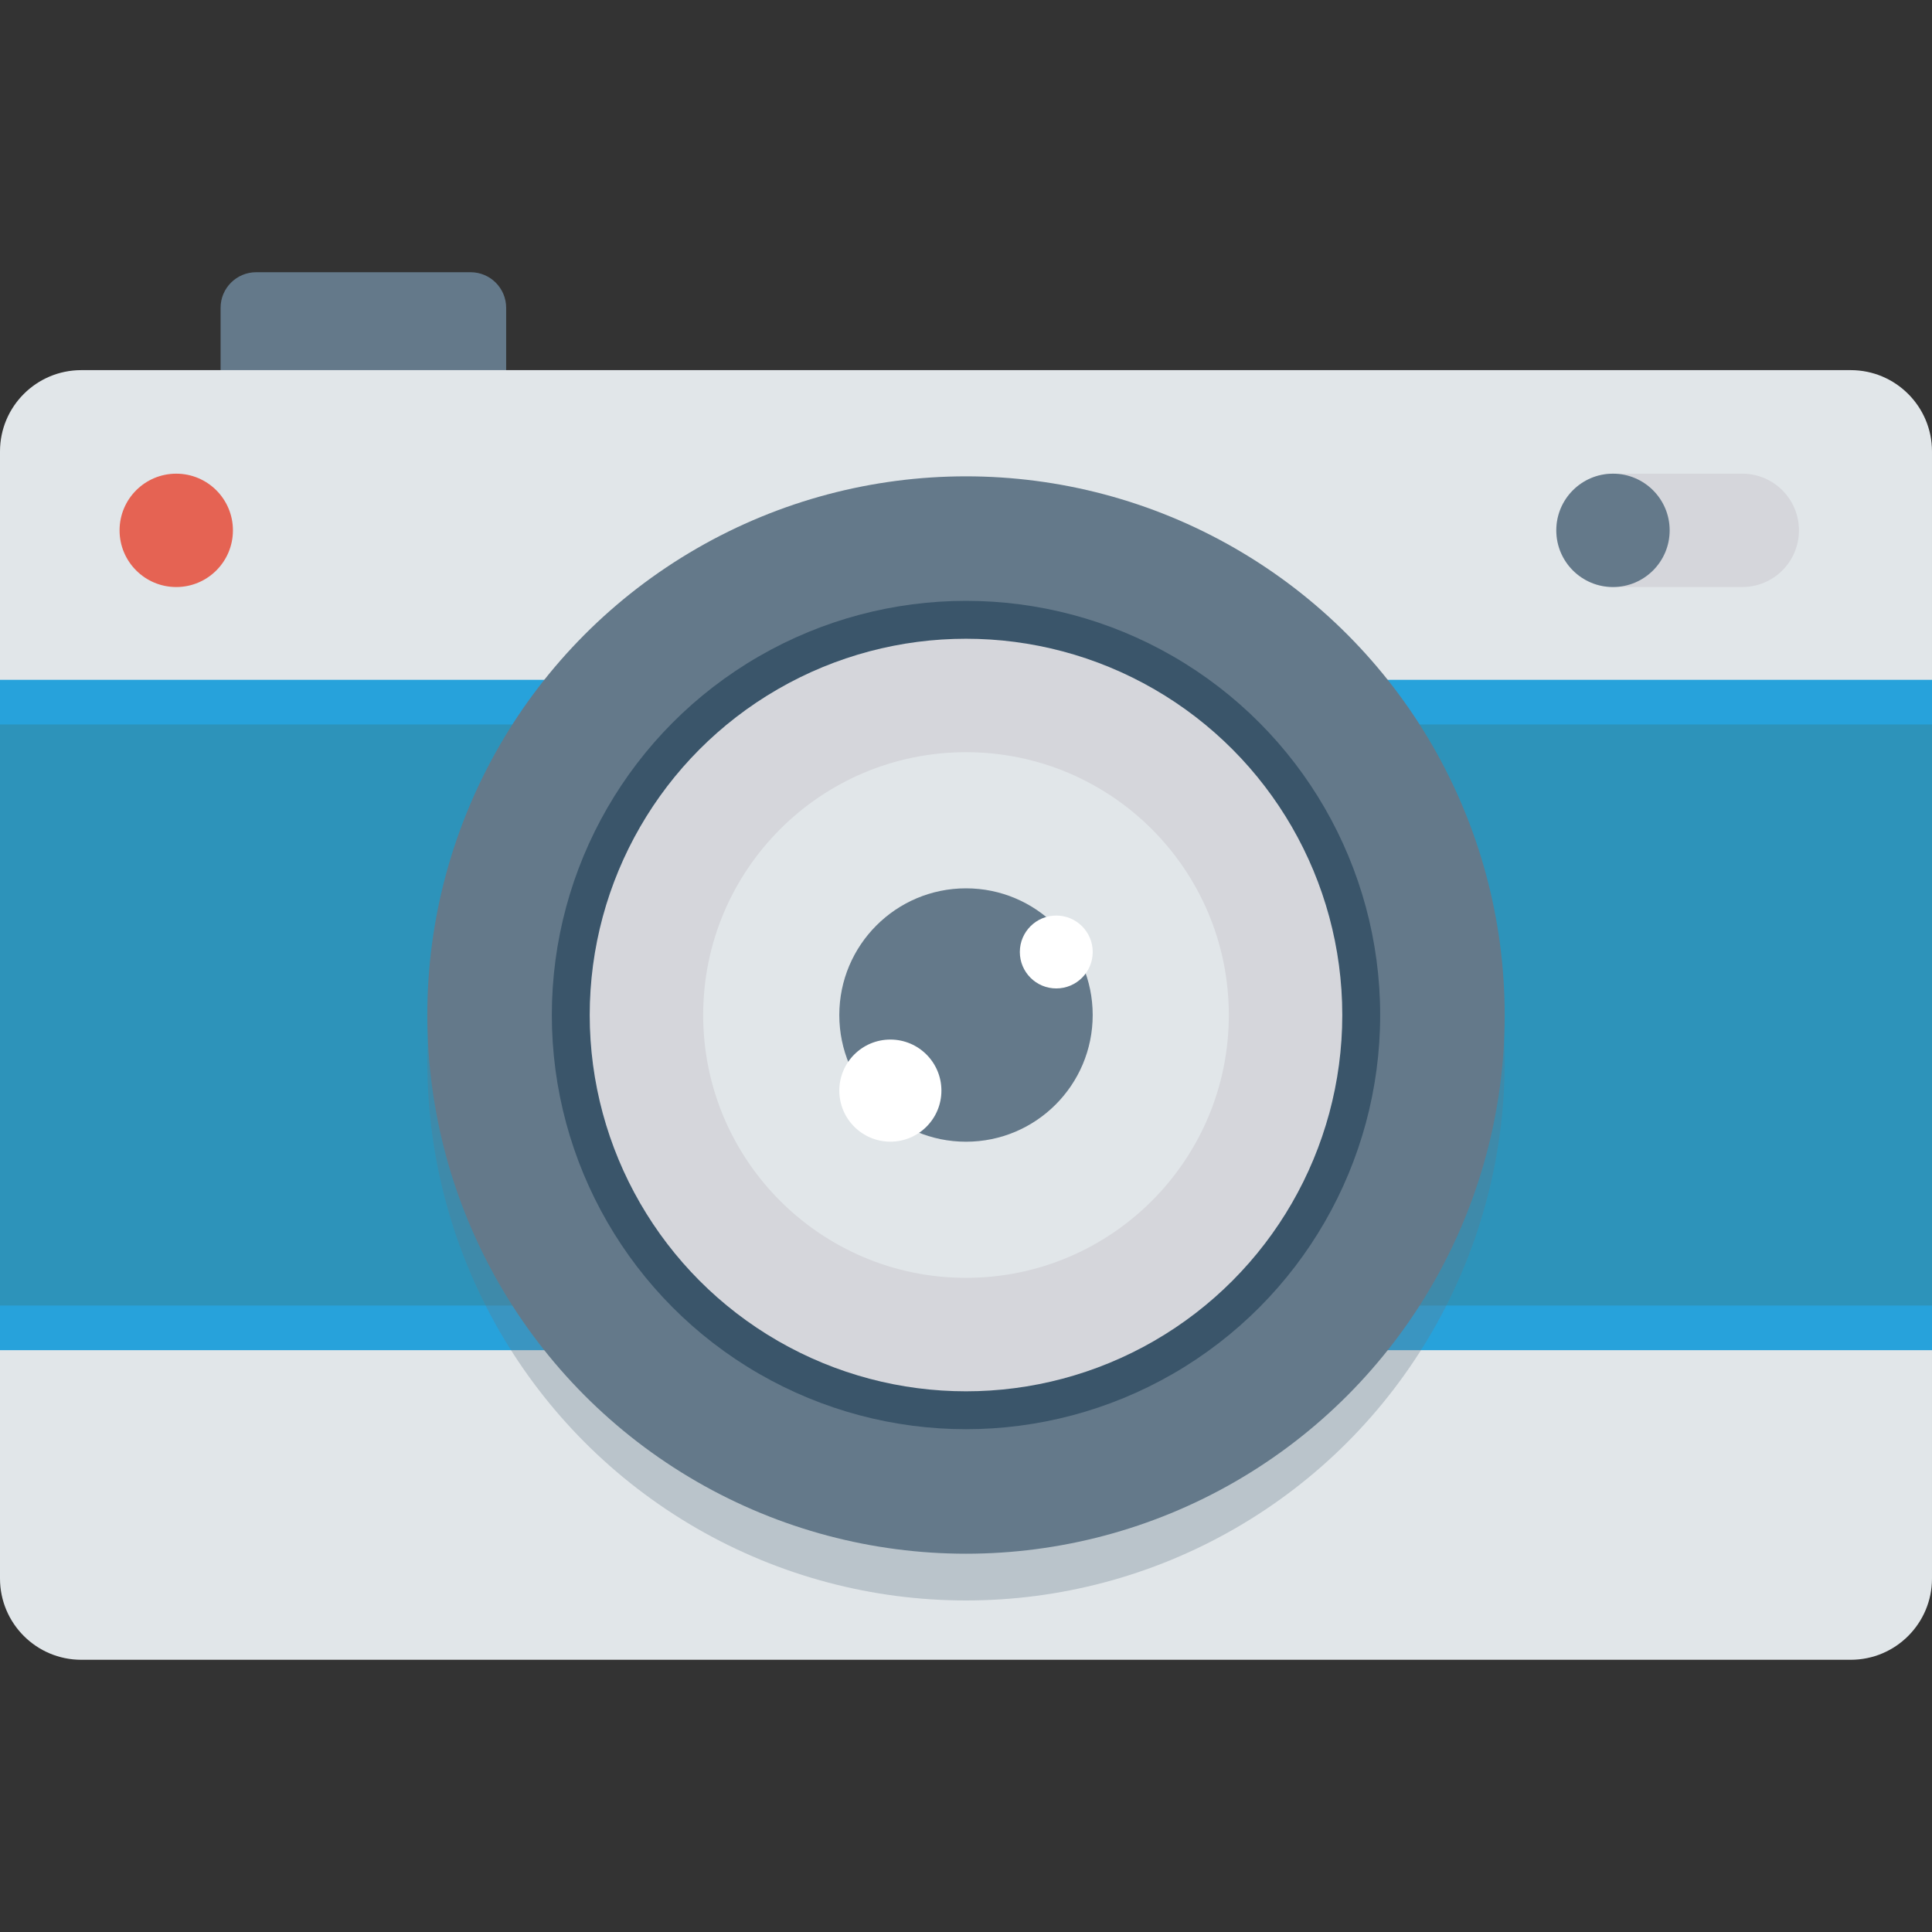 <?xml version="1.0" encoding="iso-8859-1"?>
<!-- Generator: Adobe Illustrator 19.0.0, SVG Export Plug-In . SVG Version: 6.00 Build 0)  -->
<svg xmlns="http://www.w3.org/2000/svg" xmlns:xlink="http://www.w3.org/1999/xlink" version="1.1" id="Capa_1" x="0px" y="0px" viewBox="0 0 409.6 409.6" style="enable-background:new 0 0 409.6 409.6;" xml:space="preserve">
<rect x="0" y="0" width="409.6" height="409.6" fill="#333333" stroke="none"/>
<path style="fill:#64798A;" d="M99.765,57.714H54.312c-4.167,0-7.545,3.378-7.545,7.545v18.055h60.544V65.258  C107.311,61.091,103.932,57.714,99.765,57.714z"/>
<path style="fill:#E1E6E9;" d="M392.365,78.471H17.236c-9.519,0-17.236,7.716-17.236,17.235v238.946  c0,9.518,7.716,17.235,17.236,17.235h375.128c9.518,0,17.235-7.716,17.235-17.235V95.706  C409.599,86.187,401.883,78.471,392.365,78.471z"/>
<rect y="144.128" style="fill:#27A2DB;" width="409.6" height="142.121"/>
<rect y="153.595" style="fill:#2D93BA;" width="409.6" height="123.187"/>
<circle style="opacity:0.31;fill:#64798A;enable-background:new    ;" cx="204.8" cy="225.106" r="114.207"/>
<path style="fill:#D5D6DB;" d="M369.379,100.424H341.95c-6.637,0-12.016,5.38-12.016,12.016s5.38,12.016,12.016,12.016h27.428  c6.637,0,12.016-5.38,12.016-12.016S376.015,100.424,369.379,100.424z"/>
<circle style="fill:#64798A;" cx="341.965" cy="112.44" r="12.017"/>
<circle style="fill:#E56353;" cx="37.366" cy="112.44" r="12.017"/>
<circle style="fill:#64798A;" cx="204.8" cy="215.194" r="114.207"/>
<circle style="fill:#3A556A;" cx="204.8" cy="215.194" r="87.808"/>
<circle style="fill:#D5D6DB;" cx="204.8" cy="215.194" r="79.775"/>
<circle style="fill:#E1E6E9;" cx="204.8" cy="215.194" r="55.721"/>
<circle style="fill:#64798A;" cx="204.8" cy="215.194" r="26.86"/>
<g>
	<circle style="fill:#FFFFFF;" cx="188.764" cy="231.219" r="10.824"/>
	<circle style="fill:#FFFFFF;" cx="223.939" cy="201.83" r="7.726"/>
</g>
<g>
</g>
<g>
</g>
<g>
</g>
<g>
</g>
<g>
</g>
<g>
</g>
<g>
</g>
<g>
</g>
<g>
</g>
<g>
</g>
<g>
</g>
<g>
</g>
<g>
</g>
<g>
</g>
<g>
</g>
</svg>
